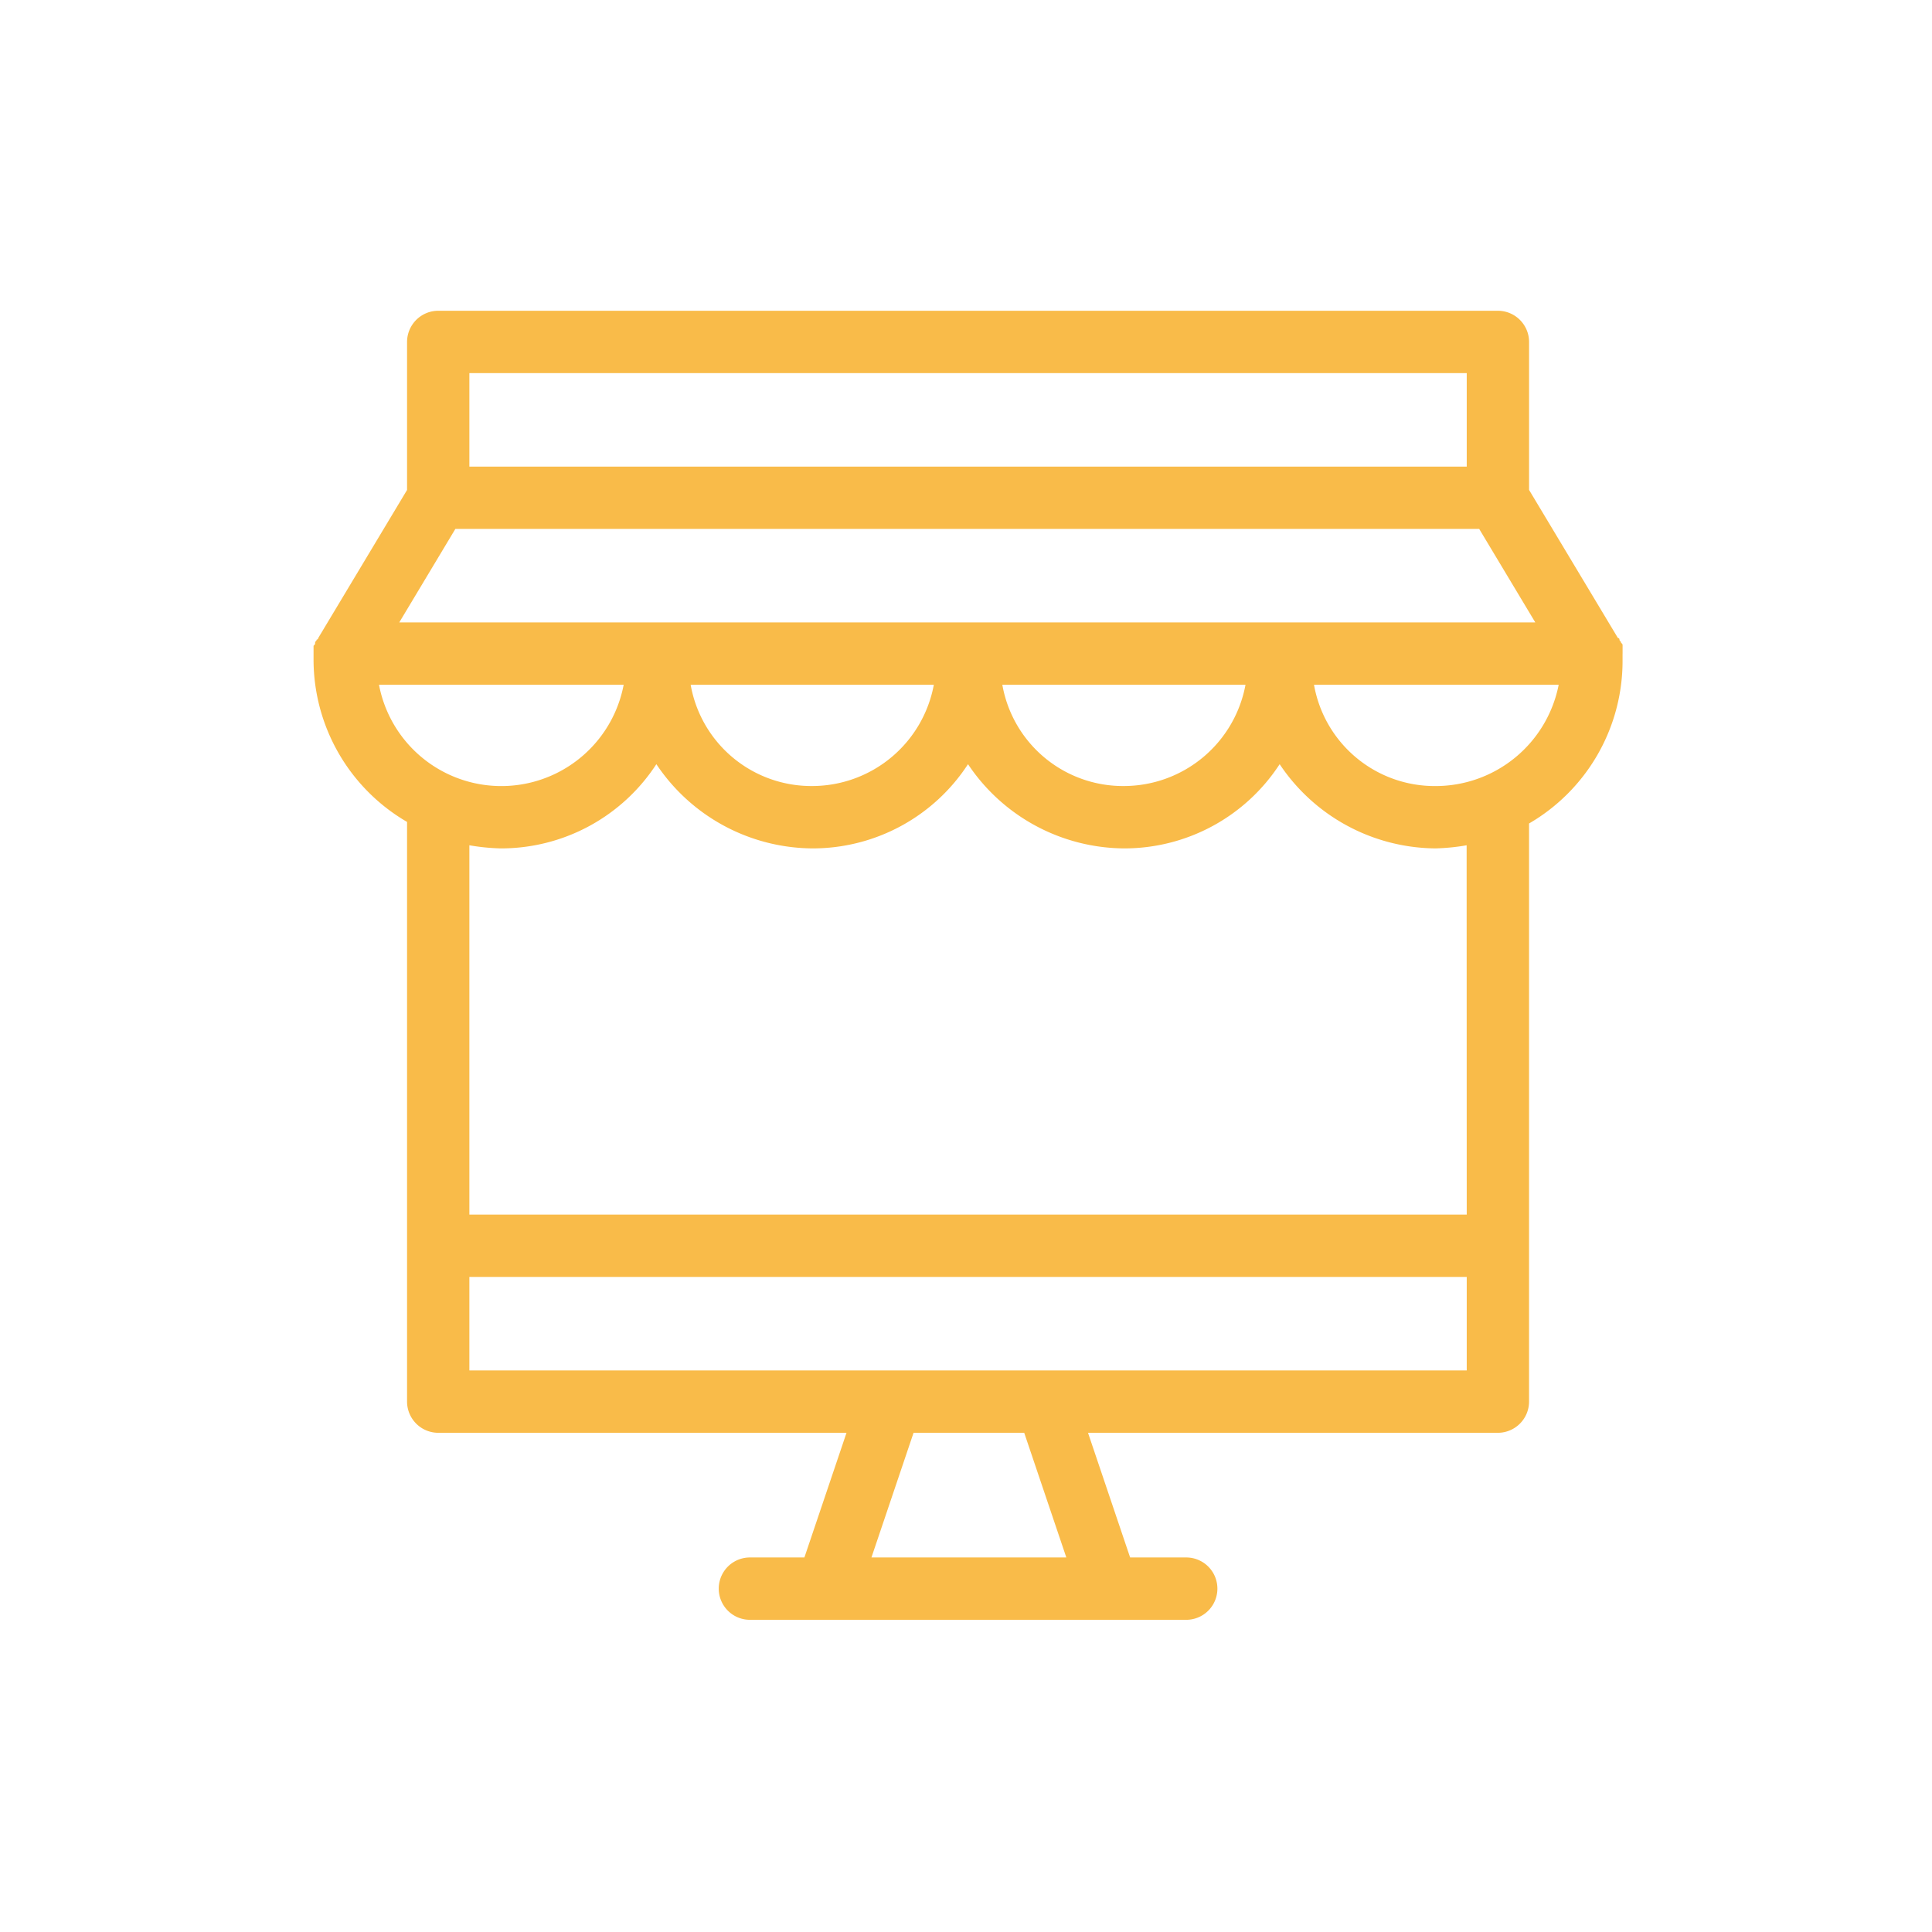 <svg xmlns="http://www.w3.org/2000/svg" width="78" height="78" viewBox="0 0 78 78">
  <g id="Group_274" data-name="Group 274" transform="translate(0.394 0.5)">
    <rect id="Rectangle_121" data-name="Rectangle 121" width="78" height="78" transform="translate(-0.394 -0.5)" fill="none"/>
    <g id="noun_ecommerce_3534522" transform="translate(12.265 12.046)">
      <path id="Path_3496" data-name="Path 3496" d="M60.849,21.841v-.315c0-.063,0-.063-.063-.126,0-.063-.063-.063-.063-.126a.062.062,0,0,0-.063-.063l-3.586-5.977V9.258A1.262,1.262,0,0,0,55.815,8H13.033a1.262,1.262,0,0,0-1.258,1.258v5.977L8.189,21.212a.062.062,0,0,1-.063.063c0,.063-.063.063-.063.126s0,.063-.063.126v.315H8v.252a7.587,7.587,0,0,0,3.775,6.543v23.4A1.262,1.262,0,0,0,13.033,53.3H29.517l-1.7,5.033h-2.2a1.258,1.258,0,1,0,0,2.517H43.232a1.258,1.258,0,0,0,0-2.517H40.967l-1.7-5.033H55.815a1.262,1.262,0,0,0,1.258-1.258V28.7a7.587,7.587,0,0,0,3.775-6.543v-.315ZM14.291,10.517H54.557v3.775H14.291Zm-.566,6.291H55.06l2.265,3.775H11.46Zm31.9,6.291a5,5,0,0,1-4.907,4.089A4.947,4.947,0,0,1,35.808,23.1Zm-12.583,0a5,5,0,0,1-4.907,4.089A4.947,4.947,0,0,1,23.225,23.1Zm-22.4,0H20.52a5.027,5.027,0,0,1-9.878,0ZM30.524,58.332l1.7-5.033h4.467l1.7,5.033Zm24.033-7.55H14.291V47.007H54.557Zm0-6.291H14.291V29.58a8.527,8.527,0,0,0,1.258.126,7.482,7.482,0,0,0,6.291-3.4,7.635,7.635,0,0,0,6.291,3.4,7.482,7.482,0,0,0,6.291-3.4,7.635,7.635,0,0,0,6.291,3.4,7.482,7.482,0,0,0,6.291-3.4,7.635,7.635,0,0,0,6.291,3.4,8.526,8.526,0,0,0,1.258-.126ZM53.3,27.189A4.947,4.947,0,0,1,48.391,23.1h9.878A5.065,5.065,0,0,1,53.3,27.189Z" transform="translate(-8 -8)" fill="#f9bb49"/>
    </g>
  </g>
</svg>
